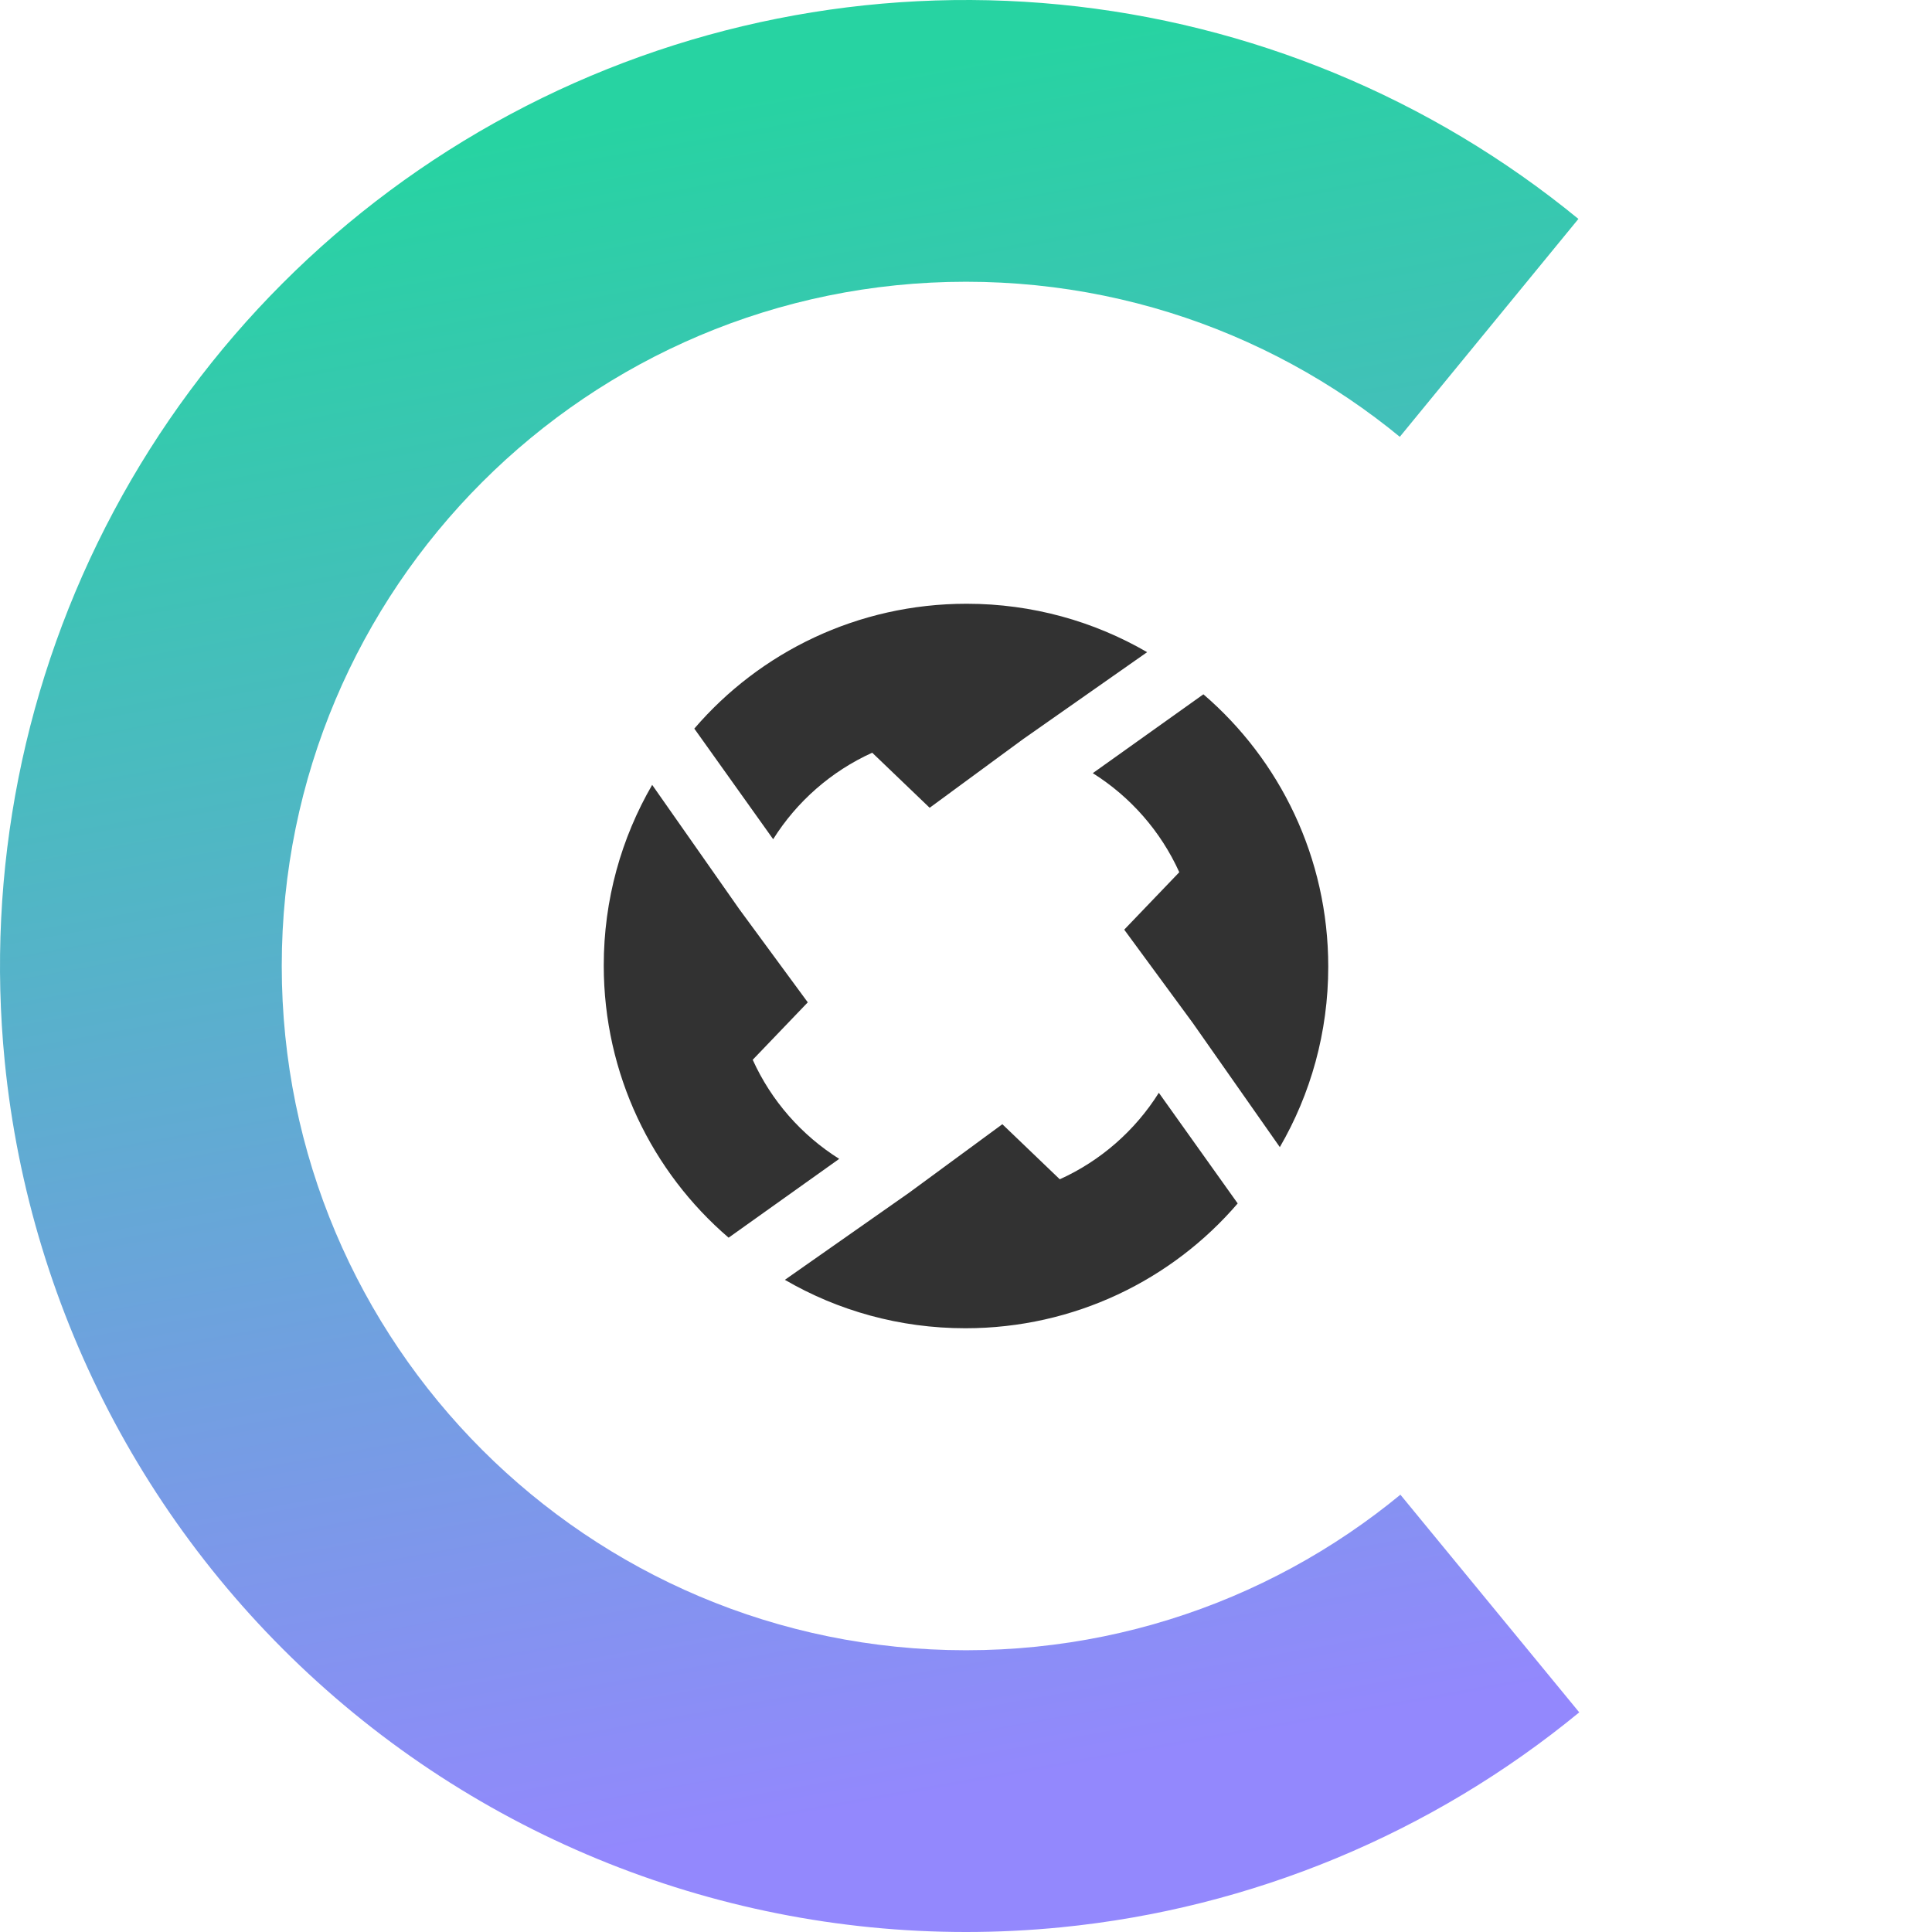 <svg xmlns="http://www.w3.org/2000/svg" width="48" height="48" fill="none" viewBox="0 0 48 48"><g clip-path="url(#clip0)"><g filter="url(#filter0_d)"><circle cx="24" cy="24" r="24" fill="#fff" transform="rotate(-5.658 24 24)"/></g><path fill="url(#paint0_linear)" d="M39.236 42.543C35.569 45.557 31.09 47.415 26.366 47.883C20.032 48.511 13.708 46.596 8.785 42.561C3.863 38.526 0.745 32.7 0.117 26.366C-0.351 21.643 0.592 16.886 2.827 12.699C5.062 8.511 8.489 5.081 12.674 2.841C16.859 0.6 21.614 -0.348 26.338 0.114C31.063 0.577 35.544 2.43 39.215 5.439L34.374 11.345C31.871 9.293 28.816 8.03 25.594 7.714C22.373 7.399 19.131 8.046 16.278 9.573C13.425 11.1 11.088 13.44 9.564 16.295C8.04 19.15 7.397 22.393 7.716 25.613C8.144 29.932 10.27 33.904 13.626 36.655C16.983 39.407 21.295 40.712 25.613 40.284C28.834 39.965 31.888 38.698 34.388 36.643L39.236 42.543Z"/><path fill="#fff" d="M24 41C33.389 41 41 33.389 41 24C41 14.611 33.389 7 24 7C14.611 7 7 14.611 7 24C7 33.389 14.611 41 24 41Z"/><path fill="#323232" d="M18.701 26.33L20.069 24.903L18.369 22.59L16.203 19.5C15.439 20.817 15 22.349 15 23.985C15 26.695 16.203 29.121 18.102 30.75L20.85 28.792C19.915 28.204 19.162 27.35 18.701 26.33Z"/><path fill="#323232" d="M21.67 18.701L23.097 20.069L25.411 18.369L28.5 16.203C27.184 15.439 25.651 15 24.016 15C21.306 15 18.88 16.203 17.25 18.102L19.209 20.85C19.796 19.915 20.651 19.162 21.67 18.701Z"/><path fill="#323232" d="M27.931 23.097L29.631 25.411L31.797 28.5C32.561 27.184 33 25.651 33 24.016C33 21.306 31.797 18.88 29.898 17.25L27.15 19.209C28.085 19.796 28.838 20.651 29.299 21.67L27.931 23.097Z"/><path fill="#323232" d="M30.75 29.899L28.791 27.15C28.204 28.085 27.349 28.838 26.33 29.299L24.903 27.931L22.589 29.631L19.5 31.797C20.816 32.562 22.349 33 23.984 33C26.694 33 29.121 31.797 30.75 29.899Z"/></g><defs><filter id="filter0_d" width="144.499" height="144.499" x="-48.249" y="-44.249" color-interpolation-filters="sRGB" filterUnits="userSpaceOnUse"><feFlood flood-opacity="0" result="BackgroundImageFix"/><feColorMatrix in="SourceAlpha" type="matrix" values="0 0 0 0 0 0 0 0 0 0 0 0 0 0 0 0 0 0 127 0"/><feOffset dy="4"/><feGaussianBlur stdDeviation="23"/><feColorMatrix type="matrix" values="0 0 0 0 0 0 0 0 0 0 0 0 0 0 0 0 0 0 0.08 0"/><feBlend in2="BackgroundImageFix" mode="normal" result="effect1_dropShadow"/><feBlend in="SourceGraphic" in2="effect1_dropShadow" mode="normal" result="shape"/></filter><linearGradient id="paint0_linear" x1="18" x2="25.526" y1="2.5" y2="44.225" gradientUnits="userSpaceOnUse"><stop stop-color="#27D3A2"/><stop offset="1" stop-color="#9388FD"/></linearGradient><clipPath id="clip0"><rect width="48" height="48" fill="#fff"/></clipPath></defs></svg>
